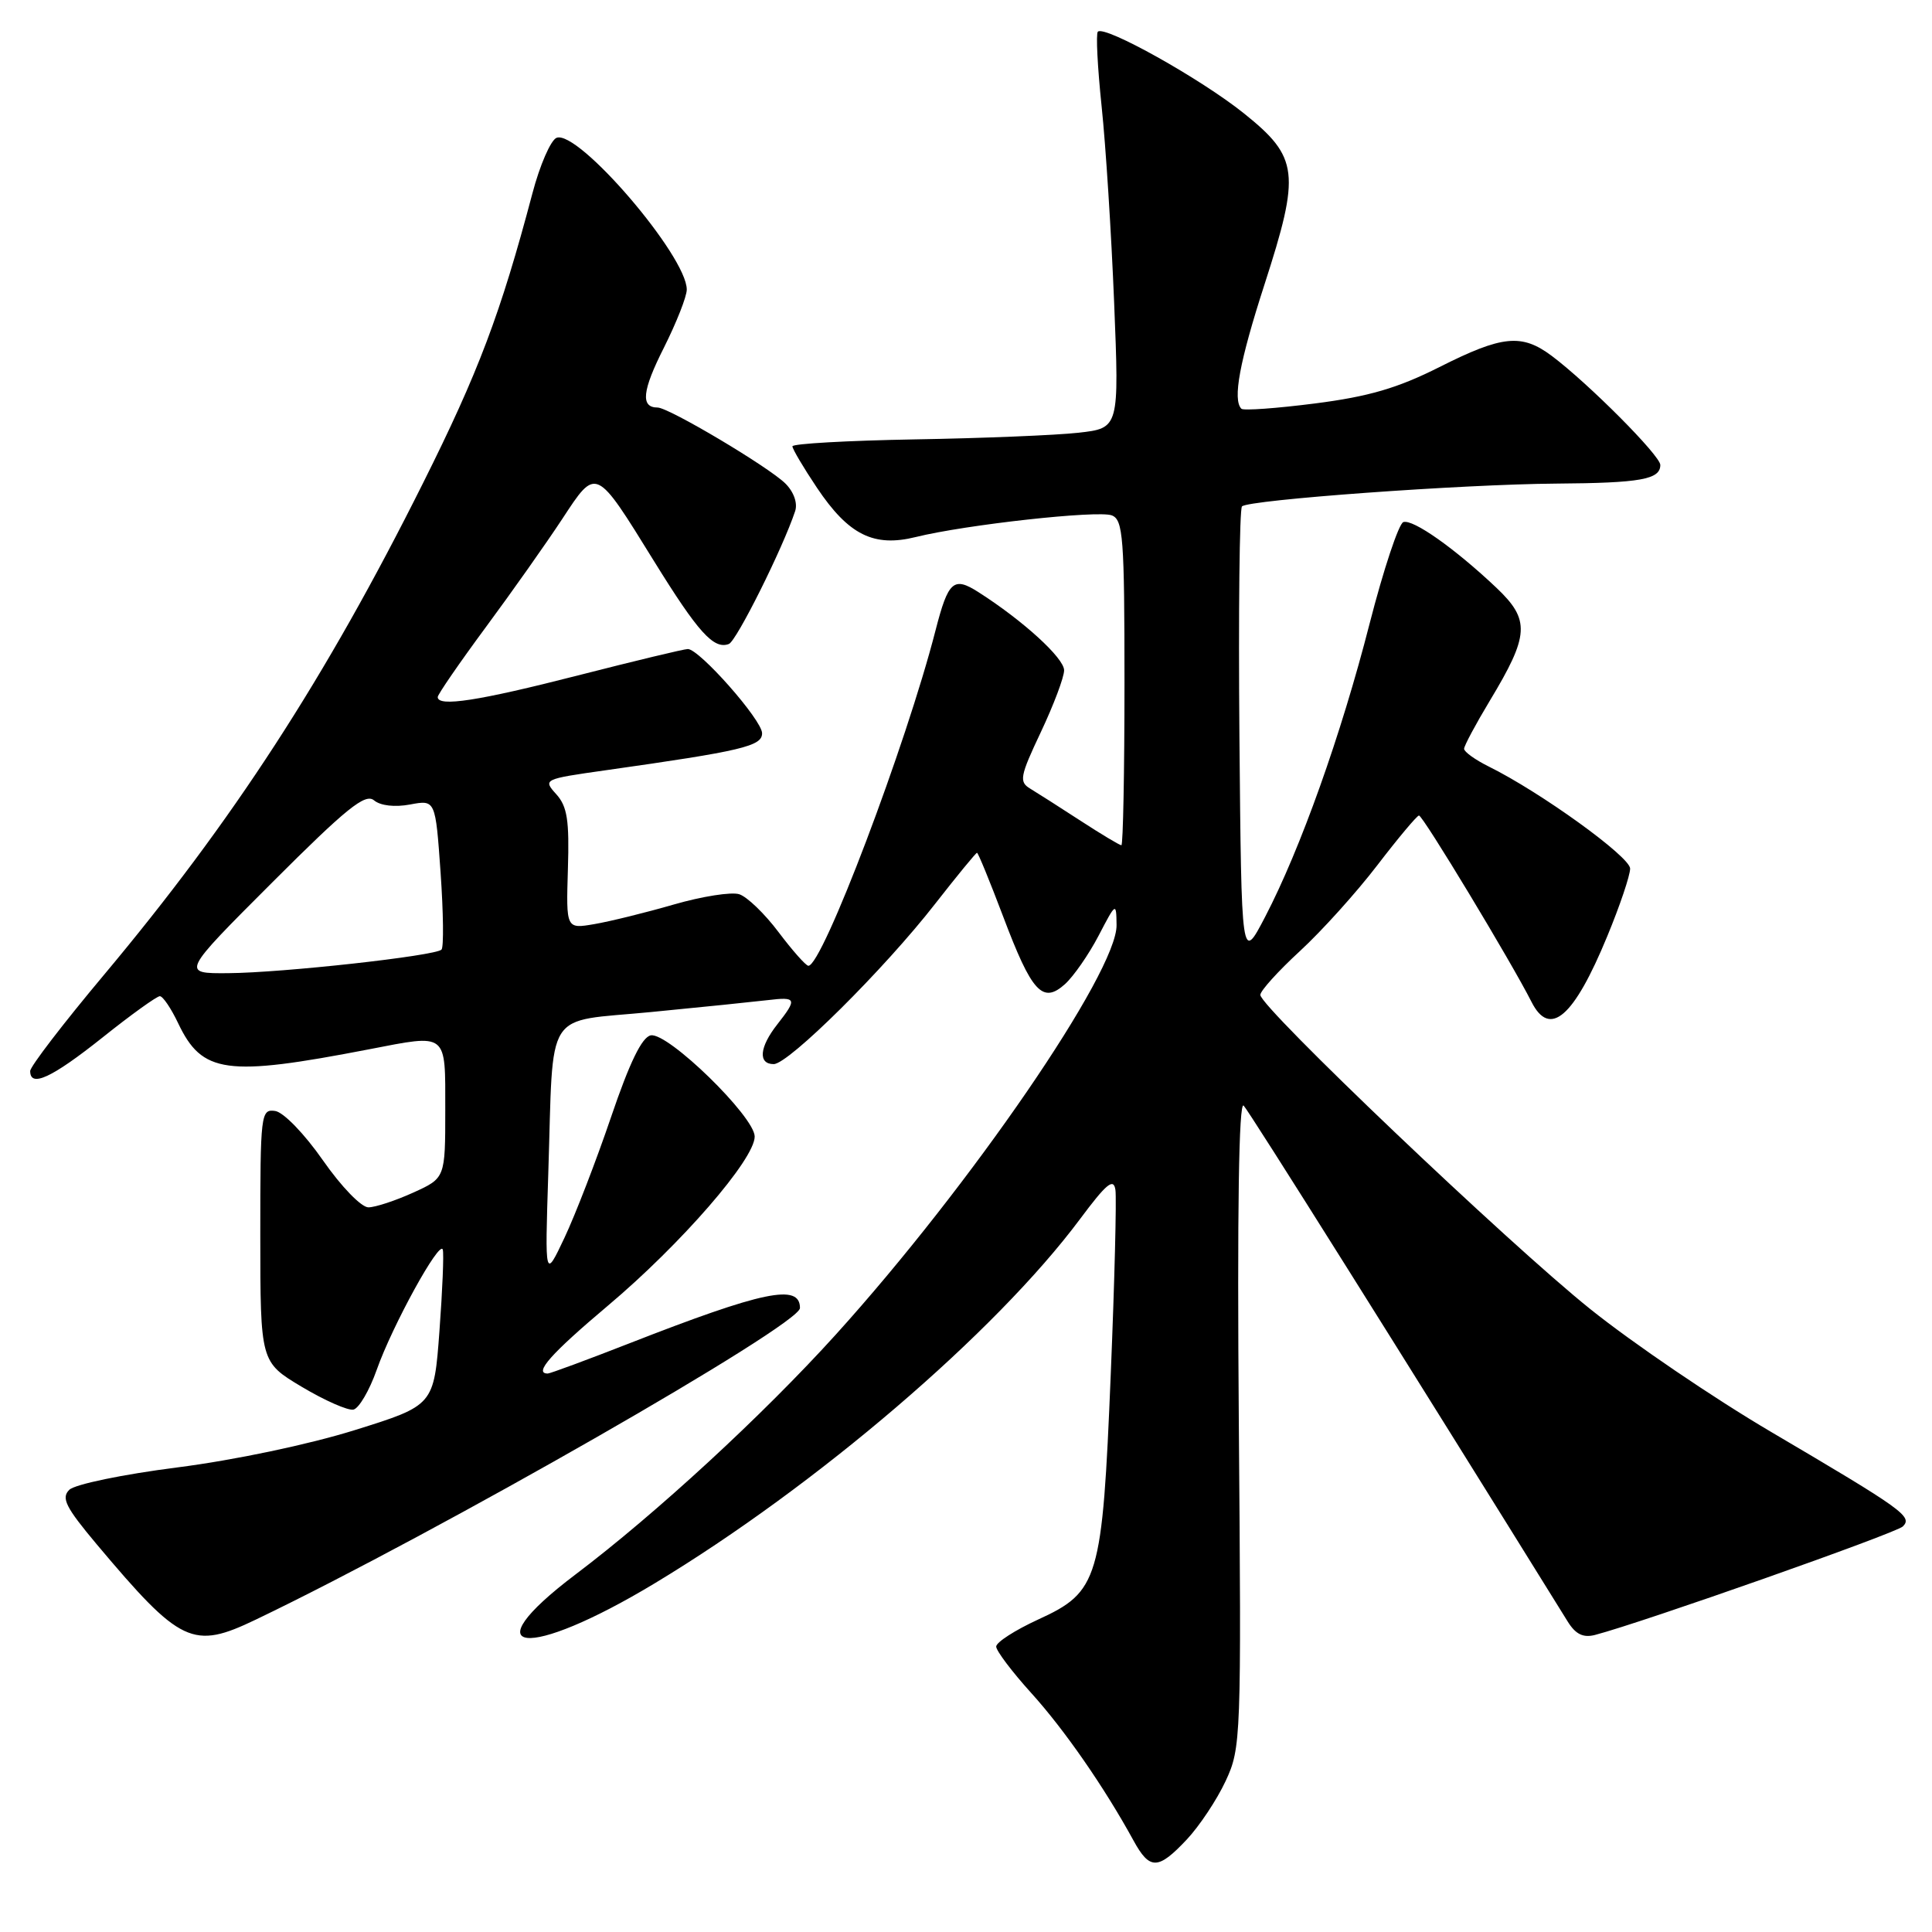 <?xml version="1.0" encoding="UTF-8" standalone="no"?>
<!DOCTYPE svg PUBLIC "-//W3C//DTD SVG 1.1//EN" "http://www.w3.org/Graphics/SVG/1.1/DTD/svg11.dtd" >
<svg xmlns="http://www.w3.org/2000/svg" xmlns:xlink="http://www.w3.org/1999/xlink" version="1.1" viewBox="0 0 256 256">
 <g >
 <path fill="currentColor"
d=" M 157.25 243.75 C 158.93 241.96 161.25 238.47 162.40 236.00 C 164.45 231.61 164.49 230.43 164.15 188.50 C 163.93 160.45 164.15 145.85 164.79 146.50 C 165.54 147.27 186.26 180.26 207.72 214.85 C 208.77 216.55 209.78 217.04 211.34 216.64 C 217.60 215.01 251.25 203.15 252.14 202.26 C 253.45 200.95 252.21 200.06 234.72 189.76 C 227.13 185.30 216.33 177.96 210.72 173.46 C 199.87 164.77 167.00 133.46 167.00 131.83 C 167.00 131.29 169.36 128.68 172.25 126.02 C 175.14 123.36 179.75 118.24 182.50 114.65 C 185.25 111.06 187.74 108.09 188.02 108.06 C 188.51 108.00 200.30 127.54 202.93 132.75 C 205.36 137.56 208.54 134.81 212.97 124.06 C 214.64 120.03 216.00 115.99 216.00 115.09 C 216.00 113.53 204.15 104.97 197.25 101.56 C 195.46 100.67 194.00 99.62 194.00 99.22 C 194.00 98.83 195.53 95.97 197.39 92.88 C 202.66 84.14 202.78 82.15 198.28 77.88 C 192.77 72.67 187.23 68.76 185.95 69.18 C 185.34 69.39 183.32 75.46 181.47 82.67 C 177.71 97.36 172.31 112.52 167.63 121.50 C 164.50 127.50 164.50 127.50 164.23 97.60 C 164.09 81.15 164.24 67.43 164.57 67.10 C 165.44 66.23 193.74 64.17 206.17 64.08 C 217.40 64.00 220.00 63.53 220.00 61.61 C 220.00 60.37 210.48 50.81 205.62 47.16 C 201.63 44.18 199.08 44.43 190.73 48.64 C 185.19 51.43 181.36 52.55 174.24 53.46 C 169.15 54.11 164.76 54.43 164.49 54.16 C 163.31 52.97 164.24 47.93 167.55 37.70 C 172.33 22.91 172.09 20.85 164.85 15.04 C 159.15 10.46 146.36 3.31 145.47 4.20 C 145.20 4.47 145.43 8.92 145.97 14.09 C 146.52 19.27 147.26 30.98 147.63 40.12 C 148.30 56.73 148.30 56.73 142.90 57.34 C 139.93 57.67 130.19 58.07 121.25 58.22 C 112.31 58.38 105.00 58.79 105.00 59.14 C 105.00 59.49 106.46 61.96 108.25 64.63 C 112.44 70.88 115.77 72.54 121.34 71.16 C 127.96 69.52 145.48 67.59 147.32 68.29 C 148.82 68.87 149.00 71.24 149.00 90.47 C 149.00 102.31 148.81 112.00 148.59 112.00 C 148.36 112.00 145.92 110.54 143.17 108.75 C 140.42 106.96 137.42 105.05 136.51 104.50 C 135.01 103.60 135.14 102.88 137.92 97.00 C 139.61 93.42 141.00 89.74 141.00 88.82 C 141.00 87.20 135.57 82.24 129.66 78.47 C 126.35 76.35 125.65 76.98 123.97 83.50 C 120.06 98.75 108.94 128.06 107.11 127.97 C 106.77 127.95 105.00 125.95 103.16 123.51 C 101.33 121.07 98.98 118.81 97.95 118.49 C 96.92 118.16 93.03 118.77 89.29 119.85 C 85.56 120.93 80.81 122.10 78.75 122.45 C 75.01 123.09 75.01 123.09 75.25 115.16 C 75.45 108.70 75.17 106.86 73.71 105.24 C 71.93 103.27 72.01 103.23 80.21 102.07 C 98.38 99.50 101.00 98.87 100.98 97.15 C 100.96 95.39 92.67 86.00 91.14 86.00 C 90.64 86.00 84.08 87.58 76.57 89.50 C 63.41 92.87 58.00 93.71 58.00 92.36 C 58.00 92.02 60.87 87.85 64.37 83.11 C 67.87 78.38 72.43 71.91 74.51 68.75 C 79.04 61.85 78.89 61.78 86.69 74.40 C 92.50 83.79 94.58 86.10 96.58 85.33 C 97.59 84.94 103.71 72.69 105.36 67.73 C 105.71 66.68 105.19 65.19 104.08 64.08 C 101.90 61.90 88.62 54.00 87.13 54.00 C 84.85 54.00 85.09 51.77 87.97 46.07 C 89.63 42.76 91.00 39.30 91.00 38.37 C 91.00 33.92 76.62 17.16 73.75 18.26 C 72.98 18.56 71.53 21.88 70.54 25.65 C 66.33 41.56 63.39 49.34 56.06 64.00 C 43.16 89.83 30.85 108.79 13.78 129.17 C 8.40 135.59 4.00 141.32 4.00 141.92 C 4.00 144.15 6.85 142.83 13.55 137.50 C 17.34 134.47 20.78 132.00 21.18 132.00 C 21.58 132.00 22.67 133.61 23.60 135.57 C 26.78 142.26 29.95 142.70 48.89 139.04 C 59.39 137.01 59.00 136.71 59.00 147.05 C 59.00 156.10 59.00 156.10 54.75 158.03 C 52.41 159.09 49.75 159.97 48.82 159.98 C 47.89 159.99 45.23 157.25 42.79 153.75 C 40.35 150.25 37.57 147.37 36.46 147.21 C 34.56 146.94 34.49 147.56 34.49 163.70 C 34.50 180.48 34.50 180.48 40.00 183.77 C 43.02 185.57 46.10 186.93 46.83 186.78 C 47.56 186.62 48.95 184.25 49.92 181.50 C 51.99 175.64 58.26 164.24 58.67 165.58 C 58.83 166.09 58.63 170.94 58.23 176.36 C 57.50 186.22 57.50 186.22 47.00 189.50 C 40.92 191.40 31.03 193.48 23.50 194.44 C 16.29 195.36 9.91 196.68 9.18 197.41 C 8.08 198.49 8.71 199.73 12.80 204.61 C 23.95 217.87 25.54 218.62 33.91 214.60 C 58.10 203.00 106.00 175.57 106.00 173.32 C 106.00 170.05 101.17 171.05 83.34 178.02 C 77.74 180.21 72.89 182.00 72.58 182.00 C 70.67 182.00 73.00 179.37 80.56 173.00 C 90.24 164.85 100.00 153.61 100.00 150.60 C 100.00 147.97 88.50 136.76 86.23 137.19 C 85.06 137.42 83.43 140.77 80.97 148.01 C 79.01 153.78 76.23 160.97 74.80 164.00 C 72.20 169.50 72.20 169.50 72.65 155.50 C 73.37 133.24 71.93 135.50 86.27 134.10 C 93.00 133.45 99.96 132.73 101.75 132.52 C 105.55 132.06 105.66 132.34 103.00 135.73 C 100.62 138.75 100.42 141.00 102.52 141.00 C 104.49 141.00 117.19 128.40 123.92 119.75 C 126.82 116.04 129.31 113.00 129.46 113.00 C 129.61 113.00 131.16 116.79 132.91 121.41 C 136.72 131.51 138.15 133.07 141.13 130.39 C 142.27 129.35 144.27 126.47 145.56 124.00 C 147.88 119.55 147.91 119.53 147.95 122.57 C 148.05 128.75 128.62 157.09 110.72 176.87 C 101.08 187.52 86.91 200.58 76.25 208.63 C 62.23 219.23 69.76 220.05 86.78 209.78 C 108.18 196.88 131.89 176.57 143.08 161.57 C 146.62 156.82 147.56 156.04 147.80 157.67 C 147.96 158.79 147.69 169.78 147.18 182.10 C 146.06 209.37 145.60 210.92 137.53 214.61 C 134.49 216.01 132.00 217.61 132.00 218.18 C 132.00 218.74 134.10 221.52 136.66 224.35 C 141.05 229.20 146.35 236.85 150.20 243.89 C 152.35 247.81 153.45 247.79 157.25 243.75 Z  M 36.07 116.93 C 45.91 107.09 48.40 105.08 49.56 106.05 C 50.41 106.76 52.31 106.98 54.34 106.60 C 57.70 105.97 57.70 105.97 58.38 115.62 C 58.75 120.93 58.81 125.52 58.50 125.83 C 57.67 126.66 37.44 128.90 30.25 128.95 C 24.00 129.00 24.00 129.00 36.07 116.93 Z "/>
</g>
</svg>